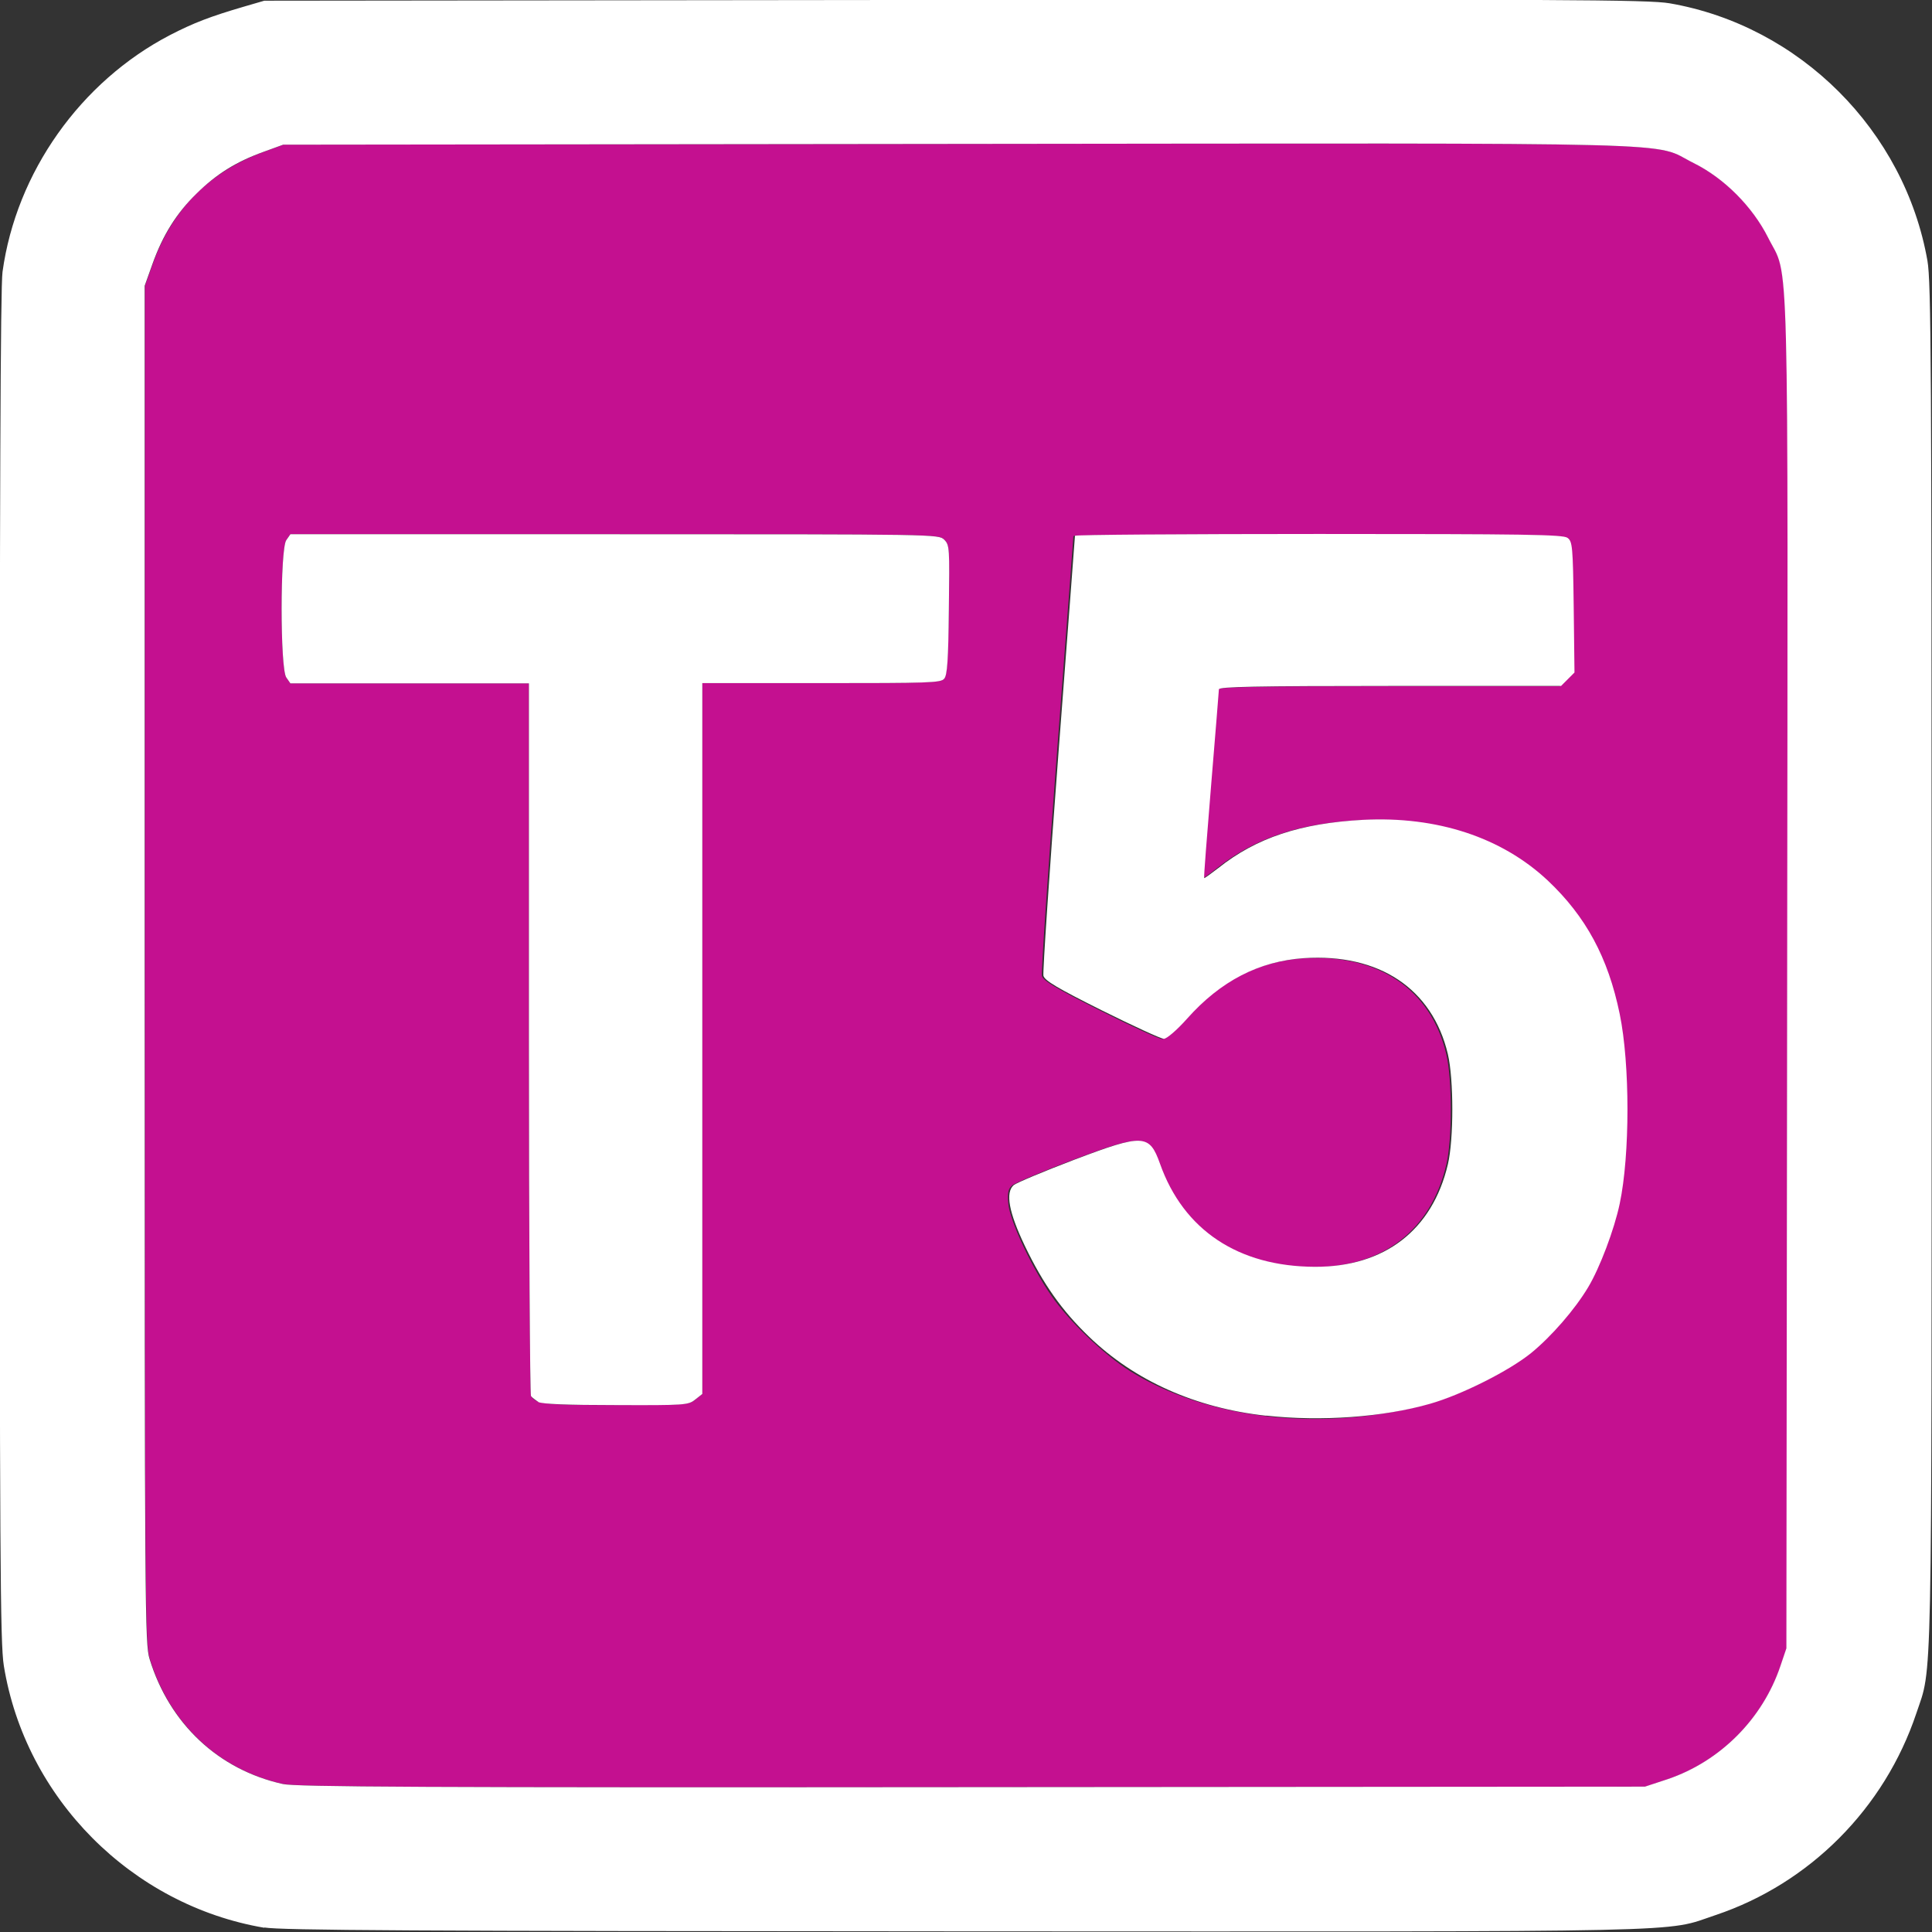 <?xml version="1.0" encoding="UTF-8" standalone="no"?>
<svg xmlns="http://www.w3.org/2000/svg" width="52.917mm" height="52.917mm" viewBox="0 0 52.917 52.917">
  <rect x="0" y="0" width="52.917" height="52.917" fill="#333333" stroke="none"/>
  <g transform="matrix(7.078 0 0 7.08 -776.798 -1005.015)">
    <path fill="#c41090" d="M110.844 148.853c-.249-.055-.439-.233-.516-.484-.018-.06-.019-.172-.019-2.687v-2.625l.03-.084c.075-.211.219-.357.429-.434l.077-.028 2.609-.003c2.921-.003 2.682-.009 2.849.074.119.06.229.169.288.288.083.167.077-.073.074 2.849l-.003 2.609-.023.068c-.07.205-.233.369-.436.438l-.086.029-2.604.002c-2.126.002-2.616-.001-2.667-.012zm4.219-1.428c.162-.021.284-.058.422-.126.231-.115.386-.284.474-.52.047-.124.065-.218.077-.387.026-.367-.034-.673-.174-.884-.173-.261-.484-.402-.846-.384-.241.012-.411.069-.56.187-.028.022-.052.04-.054.038-.001-.002.011-.163.027-.36.016-.196.03-.363.03-.37 0-.01.14-.013.662-.013h.662l.026-.026.026-.026-.003-.253c-.003-.236-.004-.254-.024-.268-.017-.013-.166-.015-.963-.015-.519 0-.943.003-.943.007s-.029.383-.064.843c-.035.459-.061.846-.058.859.005.018.054.048.226.134.121.061.229.11.24.11.011 0 .05-.033.09-.078.13-.145.279-.222.452-.234.292-.019.497.117.557.371.023.097.023.33 0.0.427-.06.254-.245.397-.515.396-.296-.001-.508-.142-.599-.399-.041-.115-.064-.116-.332-.015-.118.044-.223.089-.234.098-.015.013-.019.028-.015.07.005.065.089.245.166.356.07.101.204.229.306.293.246.153.589.216.937.17zm-2.625-.059.028-.022v-2.75h.461c.415 0 .462-.002.475-.017.011-.013.015-.074.018-.267.003-.24.002-.251-.018-.271-.021-.021-.025-.021-1.276-.021h-1.254l-.016.023c-.024.035-.024.496 0 .531l.016.023h.923l0 1.373c0.0.755.004 1.378.008 1.384.021.032.055.035.329.035.267 0.0.281-.001.307-.021z"/>
    <path fill="#fff" d="M110.771 149.409c-.513-.087-.925-.501-1.008-1.014-.014-.087-.016-.418-.016-2.705-0-1.797.003-2.631.011-2.687.053-.385.302-.736.648-.916.091-.047.156-.072.286-.11l.079-.023 2.672-.003c2.367-.003 2.683-.001 2.766.013.504.087.91.493.998.997.014.082.016.404.016 2.725 0 2.869.003 2.708-.059 2.893-.123.368-.413.659-.777.781-.203.068-.016.064-2.906.063-2.154-.001-2.641-.004-2.71-.015zm5.431-.575c.203-.069.367-.233.436-.438l.023-.068.003-2.609c.003-2.921.009-2.682-.074-2.849-.06-.119-.169-.229-.288-.288-.167-.083.073-.077-2.849-.074l-2.609.003-.077.028c-.105.038-.182.086-.258.161-.078.076-.131.161-.171.273l-.03.084v2.625c0 2.516.001 2.628.019 2.687.077.251.267.429.516.484.051.011.541.014 2.667.012l2.604-.002zm-1.556-1.406c-.271-.03-.507-.135-.684-.306-.104-.1-.177-.203-.248-.351-.062-.13-.076-.206-.043-.235.011-.009.116-.053.234-.098.267-.101.291-.1.332.015.091.257.303.398.599.399.27.001.455-.142.515-.396.023-.097.023-.329-0-.427-.06-.253-.266-.39-.557-.371-.174.012-.322.088-.452.234-.04.045-.079.078-.09.078-.011 0-.119-.05-.24-.11-.172-.086-.221-.115-.226-.134-.003-.013.023-.4.058-.859.035-.459.064-.839.064-.843 0-.004.424-.007.943-.007.797 0 .946.002.963.015.019.014.021.032.024.268l.003.253-.026.026-.026.026h-.662c-.522 0-.662.003-.662.013-0.0.007-.014.174-.03.37-.016.196-.029.358-.027.36.001.002.025-.016.054-.038.148-.118.319-.174.56-.187.288-.015.538.068.716.235.147.139.233.297.278.516.04.194.04.545 0.0.734-.021.1-.077.248-.122.323-.052.087-.142.19-.22.254-.085.069-.269.162-.392.197-.181.052-.423.069-.631.046zm-2.814-.053c-.011-.007-.025-.017-.029-.023-.004-.006-.008-.629-.008-1.384l-0-1.373h-.923l-.016-.023c-.024-.035-.024-.496 0-.531l.016-.023h1.254c1.25 0 1.254 0 1.276.021.021.021.021.031.018.271-.002.193-.006.254-.018.267-.013.016-.06.017-.475.017h-.461v2.75l-.028.022c-.026.021-.04.022-.307.021-.188-0-.286-.004-.3-.012z"/>
  </g>
</svg>